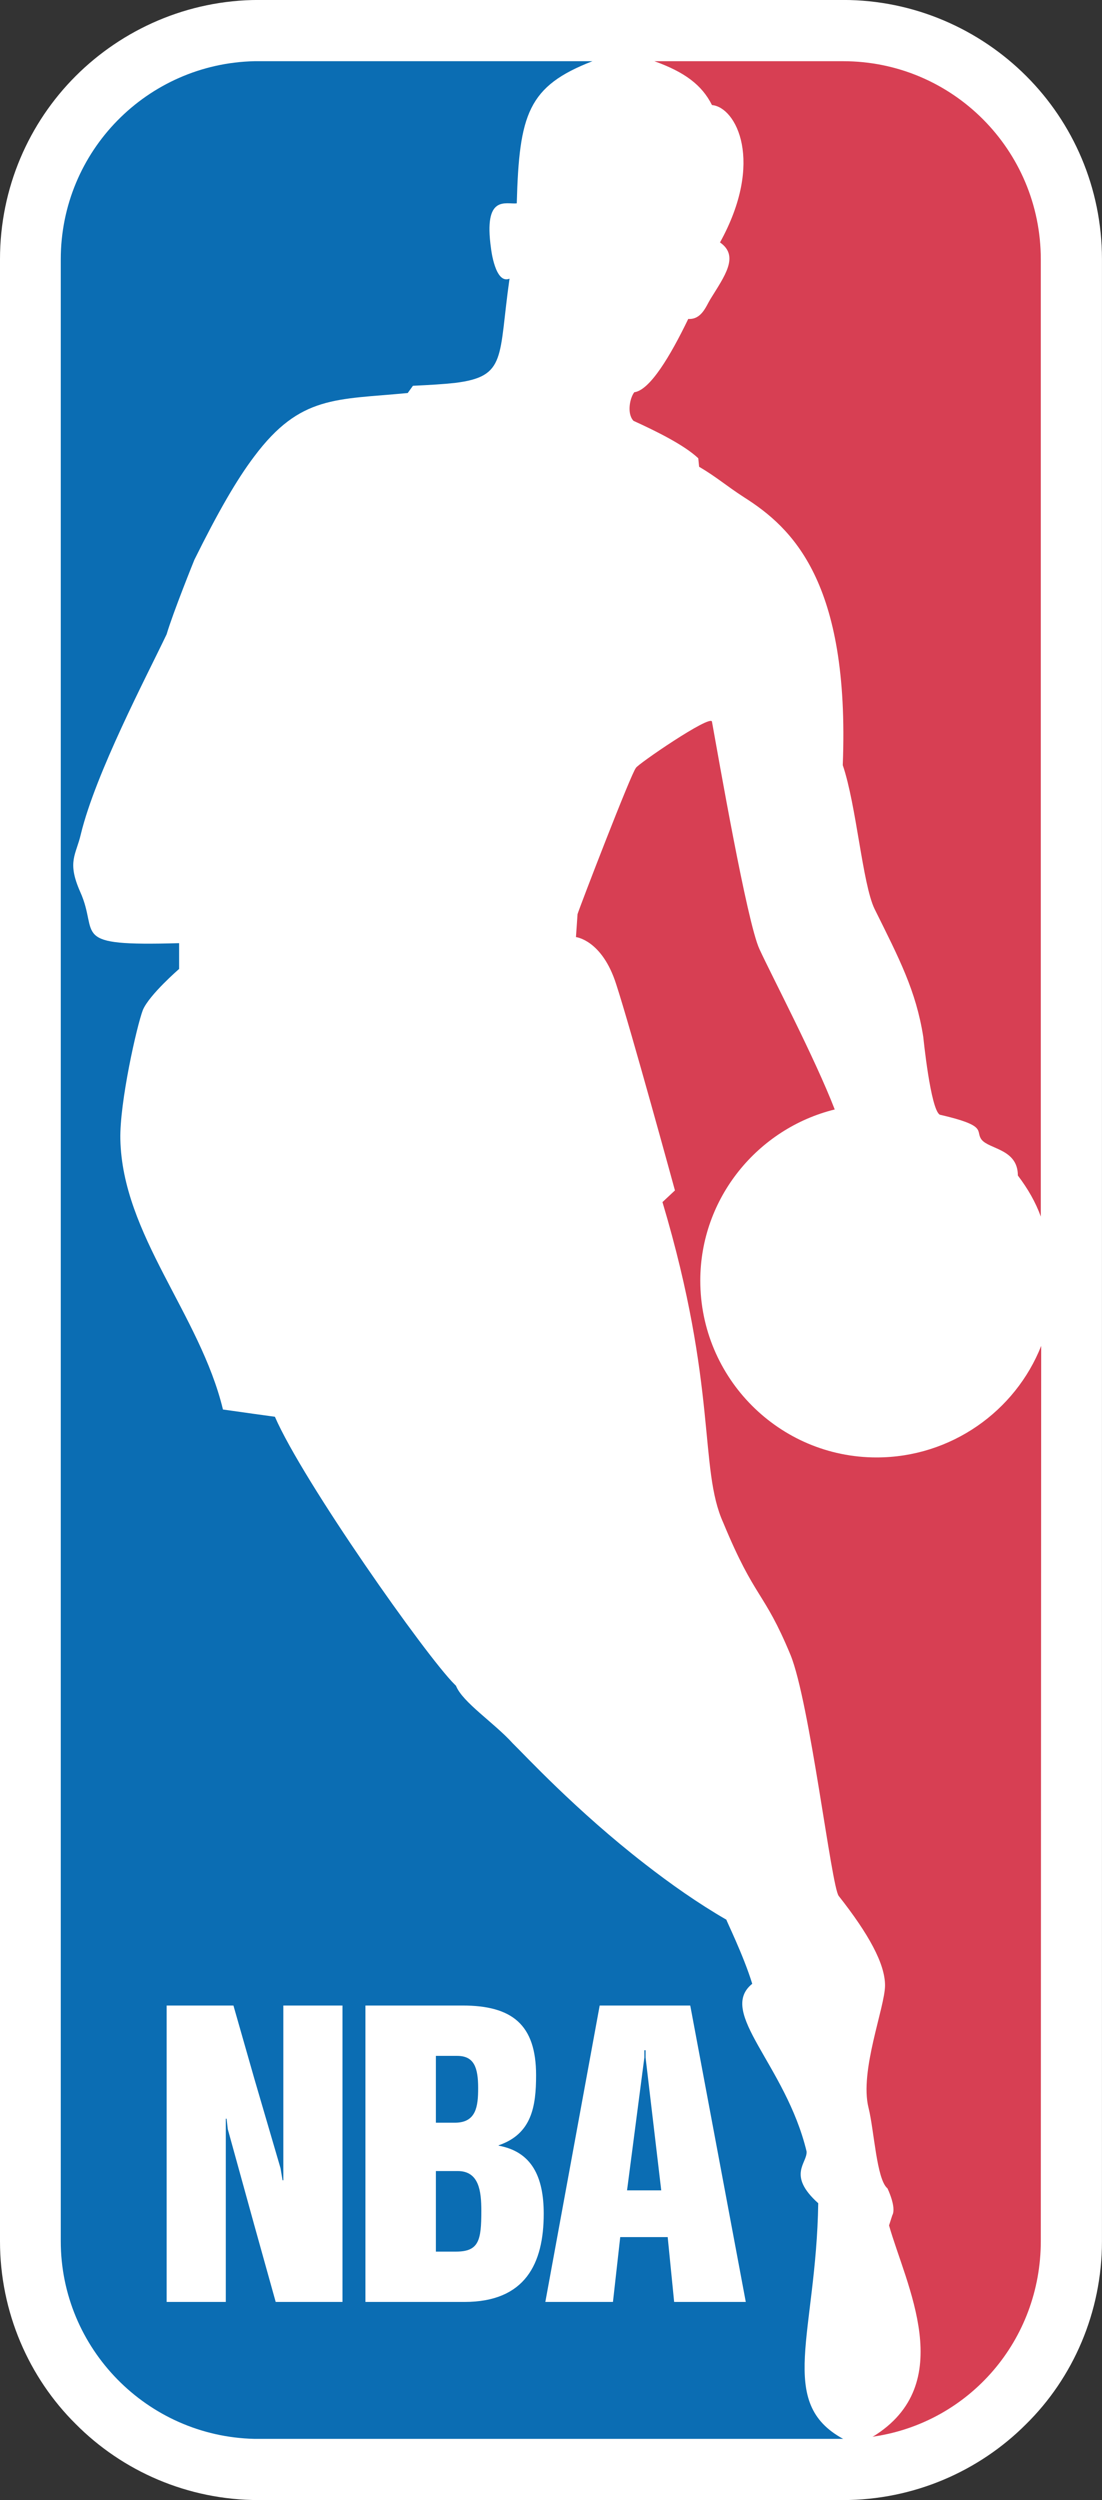 <?xml version="1.0" encoding="UTF-8"?>
<svg xmlns="http://www.w3.org/2000/svg" xmlns:xlink="http://www.w3.org/1999/xlink" width="120.07pt" height="272.23pt" viewBox="0 0 120.07 272.23" version="1.1">
<rect x="0" y="0" width="120.07" height="272.23" fill="#333333" stroke="none"/>
<g id="surface1">
<path style=" stroke:none;fill-rule:evenodd;fill:rgb(100%,100%,100%);fill-opacity:1;" d="M 111.82 8.285 C 106.734 3.199 99.633 -0.004 91.867 -0.004 L 28.195 -0.004 C 20.434 -0.004 13.332 3.199 8.242 8.285 C 3.156 13.371 0 20.434 0 28.238 L 0 244.035 C 0 251.793 3.156 258.898 8.242 263.941 C 13.332 269.074 20.434 272.23 28.195 272.23 L 91.824 272.23 C 99.586 272.23 106.691 269.074 111.777 263.984 C 116.91 258.941 120.066 251.793 120.066 244.035 L 120.066 28.238 C 120.066 20.434 116.91 13.371 111.82 8.285 "/>
<path style=" stroke:none;fill-rule:evenodd;fill:rgb(84.299%,24.699%,32.5%);fill-opacity:1;" d="M 76.082 49.902 L 76.172 50.824 C 78.102 51.961 79.109 52.883 81.082 54.156 C 86.258 57.445 92.613 63.277 91.824 83.316 C 93.316 87.699 93.973 96.254 95.289 98.973 C 97.965 104.367 99.809 107.875 100.598 112.918 C 100.598 112.918 101.387 120.809 102.395 121.379 C 107.742 122.609 106.211 123.133 106.953 124.098 C 107.789 125.152 110.902 125.105 110.902 128 C 111.996 129.449 112.832 130.895 113.402 132.473 L 113.402 28.238 C 113.402 16.312 103.754 6.664 91.867 6.664 L 71.301 6.664 C 74.594 7.848 76.477 9.25 77.574 11.441 C 80.203 11.664 83.32 17.582 78.449 26.398 C 80.598 27.887 78.934 30.082 77.398 32.578 C 76.918 33.367 76.434 34.816 74.988 34.73 C 73.059 38.719 70.82 42.492 69.109 42.711 C 68.629 43.324 68.277 45.035 69.023 45.824 C 71.523 46.965 74.547 48.453 76.082 49.902 "/>
<path style=" stroke:none;fill-rule:evenodd;fill:rgb(84.299%,24.699%,32.5%);fill-opacity:1;" d="M 95.289 265.301 L 95.07 265.348 C 104.5 259.602 98.668 248.727 96.867 242.324 L 97.219 241.227 C 97.703 240.352 96.695 238.289 96.695 238.289 C 95.508 237.324 95.246 231.977 94.633 229.52 C 93.625 225.527 96.43 218.555 96.43 216.188 C 96.43 213.82 94.633 210.574 91.387 206.453 C 90.598 205.531 88.23 185.316 86.125 180.188 C 83.188 173.125 82.309 174.266 78.801 165.801 C 76.125 159.883 78.23 151.156 72.18 130.895 L 73.539 129.625 C 73.539 129.625 68.715 111.996 67.137 107.172 C 65.602 102.348 62.754 102.039 62.754 102.039 L 62.926 99.543 C 63.148 98.797 68.805 84.105 69.285 83.621 C 69.328 83.316 77.441 77.746 77.574 78.582 C 78.23 82.176 81.391 100.465 82.75 103.355 C 84.105 106.297 88.801 115.238 90.949 120.809 C 82.574 122.871 76.301 130.457 76.301 139.445 C 76.301 150.059 84.898 158.699 95.508 158.699 C 103.621 158.699 110.637 153.656 113.445 146.551 L 113.402 244.035 C 113.402 254.82 105.641 263.723 95.289 265.301 "/>
<path style=" stroke:none;fill-rule:evenodd;fill:rgb(4.3%,42.699%,70.2%);fill-opacity:1;" d="M 27.715 6.664 L 27.715 49.684 C 25.785 52.227 23.723 55.82 21.18 60.953 C 21.18 60.953 18.855 66.695 18.156 69.066 C 15.918 73.758 10.438 84.148 8.812 90.816 C 8.289 93.098 7.281 93.797 8.727 97.086 C 10.875 101.82 7.324 103.051 19.516 102.699 L 19.516 105.508 C 19.516 105.508 16.27 108.312 15.566 109.977 C 14.91 111.688 13.023 120.062 13.113 124.055 C 13.332 134.449 21.793 143.129 24.293 153.48 L 27.715 153.961 L 27.715 226.363 L 25.434 218.379 L 18.156 218.379 L 18.156 250.656 L 24.602 250.656 L 24.602 230.703 L 24.688 230.703 L 24.82 231.844 L 27.715 242.324 L 27.715 265.566 C 16.051 265.301 6.621 255.742 6.621 244.035 L 6.621 28.238 C 6.621 16.441 16.051 6.926 27.715 6.664 Z M 49.551 236.402 L 47.492 236.402 L 47.492 245.176 L 49.551 245.176 Z M 49.551 223.863 L 47.492 223.863 L 47.492 231.141 L 49.551 231.141 Z M 49.551 183.43 L 49.551 218.379 L 39.816 218.379 L 39.816 250.656 L 49.551 250.656 L 49.551 265.566 L 28.195 265.566 C 28.023 265.566 27.891 265.566 27.715 265.566 L 27.715 242.324 L 30.039 250.656 L 37.316 250.656 L 37.316 218.379 L 30.871 218.379 L 30.871 237.41 L 30.785 237.41 L 30.566 236.098 L 27.715 226.363 L 27.715 153.961 L 29.953 154.27 C 33.02 161.328 46.438 180.359 49.551 183.43 Z M 49.551 6.664 L 49.551 41.699 C 48.324 41.832 46.832 41.922 44.992 42.008 L 44.422 42.797 C 36.617 43.543 32.715 43.016 27.715 49.684 L 27.715 6.664 C 27.891 6.664 28.023 6.664 28.195 6.664 Z M 49.551 41.699 L 49.551 6.664 L 64.551 6.664 C 57.535 9.383 56.57 12.406 56.305 22.145 C 55.121 22.273 52.664 21.137 53.5 27.055 C 53.5 27.055 53.938 31 55.516 30.344 C 54.289 38.938 55.254 41 49.551 41.699 Z M 49.551 231.141 L 49.551 223.863 L 49.816 223.863 C 51.656 223.863 52.098 225.133 52.098 227.371 C 52.098 229.387 51.879 231.141 49.551 231.141 Z M 49.551 245.176 L 49.551 236.402 L 49.859 236.402 C 52.184 236.402 52.445 238.551 52.445 240.746 C 52.445 243.945 52.184 245.176 49.684 245.176 Z M 70.293 223.246 L 70.293 238.508 L 68.32 238.508 L 70.207 224.035 L 70.207 223.246 Z M 70.293 243.594 L 67.578 243.594 L 66.785 250.656 L 59.418 250.656 L 65.34 218.379 L 70.293 218.379 L 70.293 202.988 C 62.754 197.156 57.094 191.016 55.867 189.832 C 53.852 187.598 50.387 185.359 49.684 183.562 C 49.641 183.52 49.598 183.473 49.551 183.43 L 49.551 218.379 L 50.387 218.379 C 55.781 218.379 58.41 220.441 58.41 225.969 C 58.41 229.387 57.93 232.367 54.332 233.598 L 54.332 233.641 C 57.93 234.297 59.242 237.016 59.242 241.051 C 59.242 246.488 57.227 250.656 50.605 250.656 L 49.551 250.656 L 49.551 265.566 L 70.293 265.566 Z M 70.293 238.508 L 70.293 223.246 L 70.34 223.246 L 70.34 224.035 L 72.047 238.508 Z M 73.453 250.656 L 72.75 243.594 L 70.293 243.594 L 70.293 265.566 L 91.867 265.566 C 84.59 261.617 88.93 254.164 89.152 239.91 C 85.688 236.797 88.012 235.527 87.879 234.254 C 85.598 224.828 78.102 219.125 81.961 216.012 C 80.992 212.855 79.066 208.996 79.152 209.039 C 76.039 207.242 73.059 205.137 70.293 202.988 L 70.293 218.379 L 75.207 218.379 L 81.258 250.656 L 73.453 250.656 "/>
</g>
</svg>
